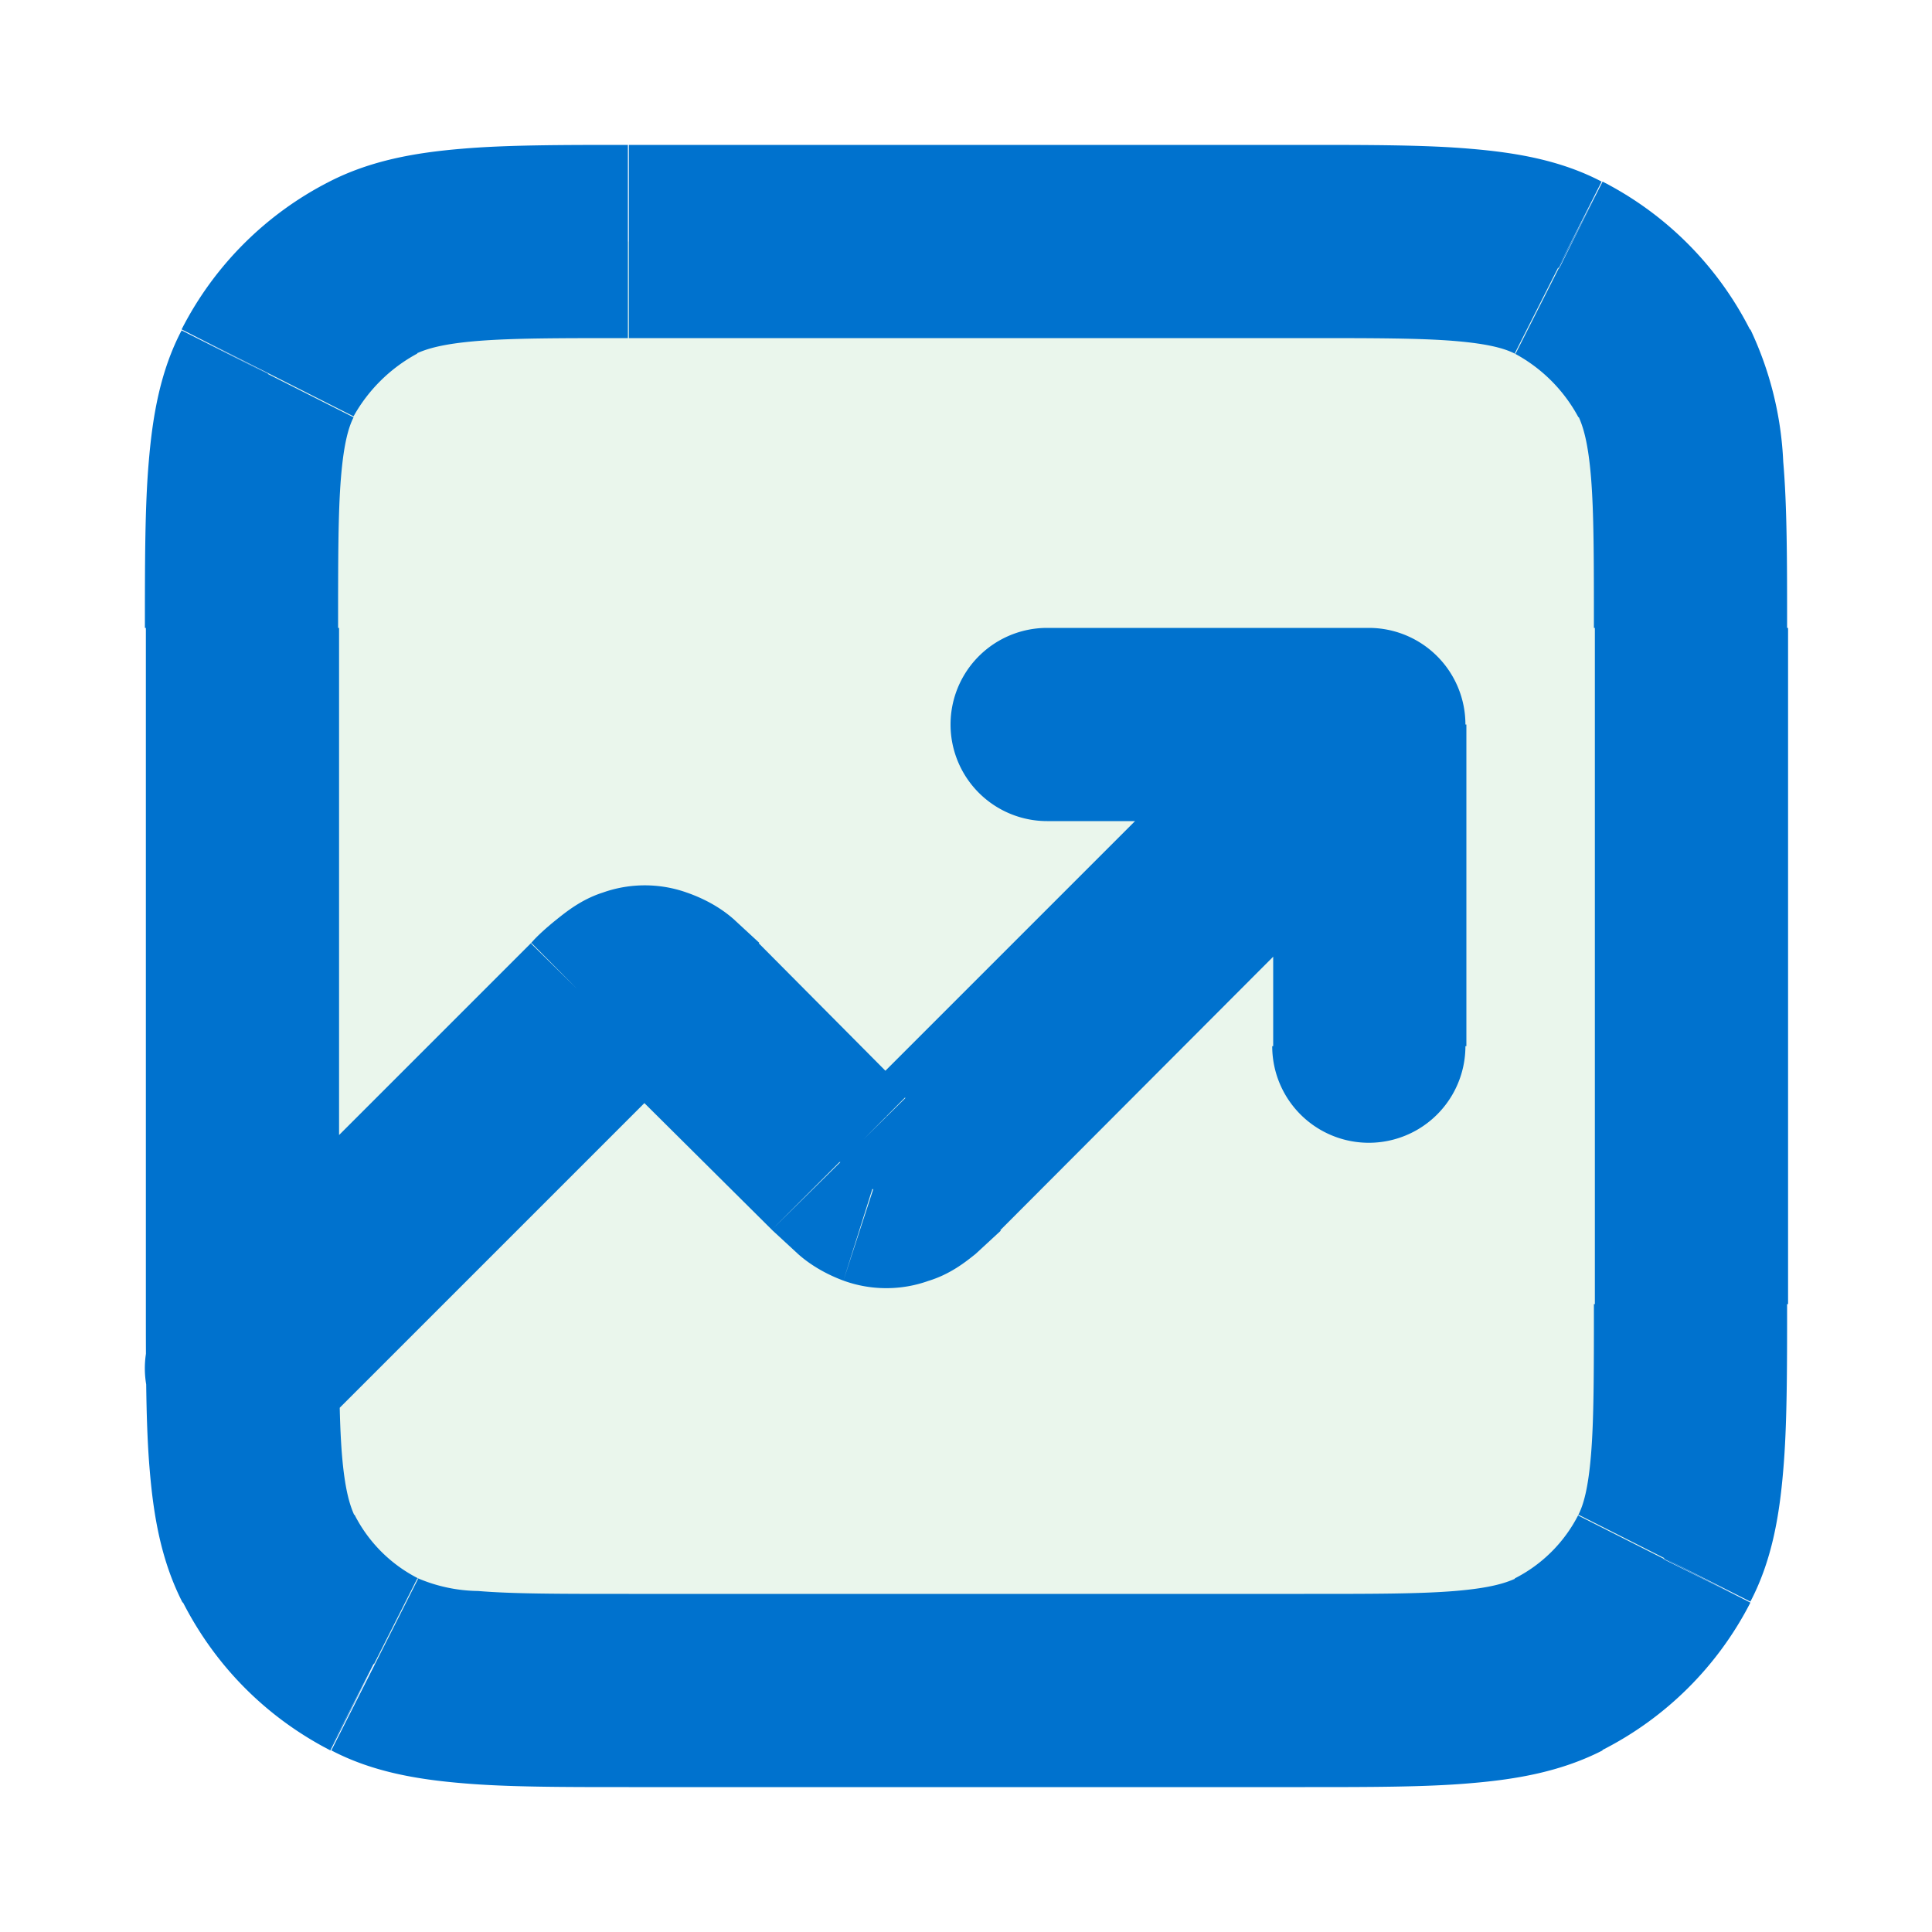 <svg width="20" height="20" fill="none" xmlns="http://www.w3.org/2000/svg"><path opacity=".12" d="M2.5 6.5c0-1.4 0-2.1.27-2.63a2.5 2.5 0 0 1 1.1-1.1C4.4 2.5 5.1 2.5 6.5 2.5h7c1.4 0 2.1 0 2.64.27.47.24.85.62 1.09 1.1.27.53.27 1.23.27 2.63v7c0 1.4 0 2.1-.27 2.64a2.5 2.5 0 0 1-1.1 1.09c-.53.27-1.23.27-2.63.27h-7c-1.4 0-2.1 0-2.63-.27a2.5 2.5 0 0 1-1.1-1.1c-.27-.53-.27-1.23-.27-2.63v-7Z" fill="#50AF62"/><path d="M14.17 7.5h1a1 1 0 0 0-1-1v1ZM1.79 13.46a1 1 0 1 0 1.42 1.41l-1.42-1.41Zm5.35-2.99.7-.7-.7.7Zm-.34-.28.3-.95-.3.95Zm-.26 0-.31-.95.3.95Zm2.76 2.12.3.95-.3-.95Zm-.6-.28-.71.7.7-.7Zm.34.28-.31.95.3-.95Zm1.8-5.81a1 1 0 1 0 0 2v-2Zm2.33 4.33a1 1 0 1 0 2 0h-2Zm-9.3 6.4-.46.89.46-.9Zm-1.1-1.1-.89.46.9-.45Zm14.46 0 .89.46-.9-.45Zm-1.1 1.1.46.89-.45-.9Zm0-14.46.46-.89-.45.9Zm1.1 1.1.89-.46-.9.46ZM3.87 2.77l-.46-.89.46.9Zm-1.1 1.1-.89-.46.9.46Zm10.69 2.92-4.53 4.53 1.42 1.42 4.52-4.53-1.41-1.42ZM9.4 11.32 7.85 9.76l-1.42 1.42L8 12.74l1.41-1.42ZM5.5 9.76l-3.7 3.7 1.42 1.41 3.7-3.7-1.42-1.4Zm2.36 0-.26-.24c-.1-.09-.26-.2-.49-.28l-.61 1.9a.68.68 0 0 1-.15-.06l-.05-.04.04.04.1.1 1.42-1.42Zm-.95 1.42a8.77 8.77 0 0 1 .14-.14l-.05.04a.68.68 0 0 1-.14.06l-.62-1.9c-.22.07-.38.2-.48.28-.1.08-.2.17-.26.24l1.41 1.42Zm.2-1.94c-.28-.1-.59-.1-.87 0l.62 1.9a.58.58 0 0 1-.36 0l.61-1.9Zm1.83 2.08a8.68 8.68 0 0 1-.14.14l.05-.04a.68.68 0 0 1 .15-.06l.61 1.9c.23-.07.39-.2.49-.28l.26-.24-1.42-1.42ZM8 12.74l.26.24c.1.09.26.2.48.28l.62-1.9.14.06.05.04a8.77 8.77 0 0 1-.14-.13L8 12.72Zm1-1.38a.58.58 0 0 1 .36 0l-.62 1.9c.28.1.59.1.87 0L9 11.36Zm1.84-2.86h3.34v-2h-3.34v2Zm2.34-1v3.33h2V7.5h-2Zm-6.67-4h7v-2h-7v2Zm10 3v7h2v-7h-2Zm-3 10h-7v2h7v-2Zm-10-3v-7h-2v7h2Zm3 3c-.72 0-1.2 0-1.56-.03a1.64 1.64 0 0 1-.62-.13l-.9 1.78c.42.22.88.3 1.36.34.46.04 1.04.04 1.72.04v-2Zm-5-3c0 .68 0 1.26.04 1.72.04.48.12.94.34 1.37l1.78-.9c-.05-.11-.1-.27-.13-.63-.03-.37-.03-.84-.03-1.56h-2Zm2.82 2.84a1.5 1.5 0 0 1-.66-.66l-1.78.9c.34.67.87 1.2 1.53 1.54l.9-1.78ZM16.5 13.5c0 .72 0 1.2-.03 1.56-.03.36-.08.52-.13.62l1.78.9c.22-.42.3-.88.34-1.36.04-.46.04-1.04.04-1.72h-2Zm-3 5c.68 0 1.26 0 1.72-.04.48-.04.94-.12 1.37-.34l-.9-1.78c-.11.05-.27.1-.63.13-.37.03-.84.03-1.56.03v2Zm2.84-2.82a1.5 1.5 0 0 1-.66.66l.9 1.78a3.5 3.5 0 0 0 1.54-1.53l-1.78-.9ZM13.5 3.5c.72 0 1.2 0 1.56.03.36.03.52.08.62.13l.9-1.78c-.42-.22-.88-.3-1.36-.34-.46-.04-1.04-.04-1.72-.04v2Zm5 3c0-.68 0-1.26-.04-1.72a3.57 3.57 0 0 0-.34-1.37l-1.78.9c.05.11.1.27.13.63.03.37.03.84.03 1.56h2Zm-2.82-2.84c.28.15.51.38.66.66l1.78-.9a3.5 3.5 0 0 0-1.53-1.54l-.9 1.78ZM6.5 1.5c-.68 0-1.26 0-1.72.04-.48.04-.94.12-1.37.34l.9 1.78c.11-.05.27-.1.63-.13.37-.03.84-.03 1.56-.03v-2Zm-3 5c0-.72 0-1.2.03-1.56.03-.36.08-.52.13-.62l-1.78-.9c-.22.42-.3.88-.34 1.36-.04.46-.04 1.04-.04 1.72h2Zm-.09-4.62a3.5 3.5 0 0 0-1.53 1.53l1.78.9c.15-.27.38-.5.66-.65l-.9-1.78Z" fill="#0072ce"/></svg>

